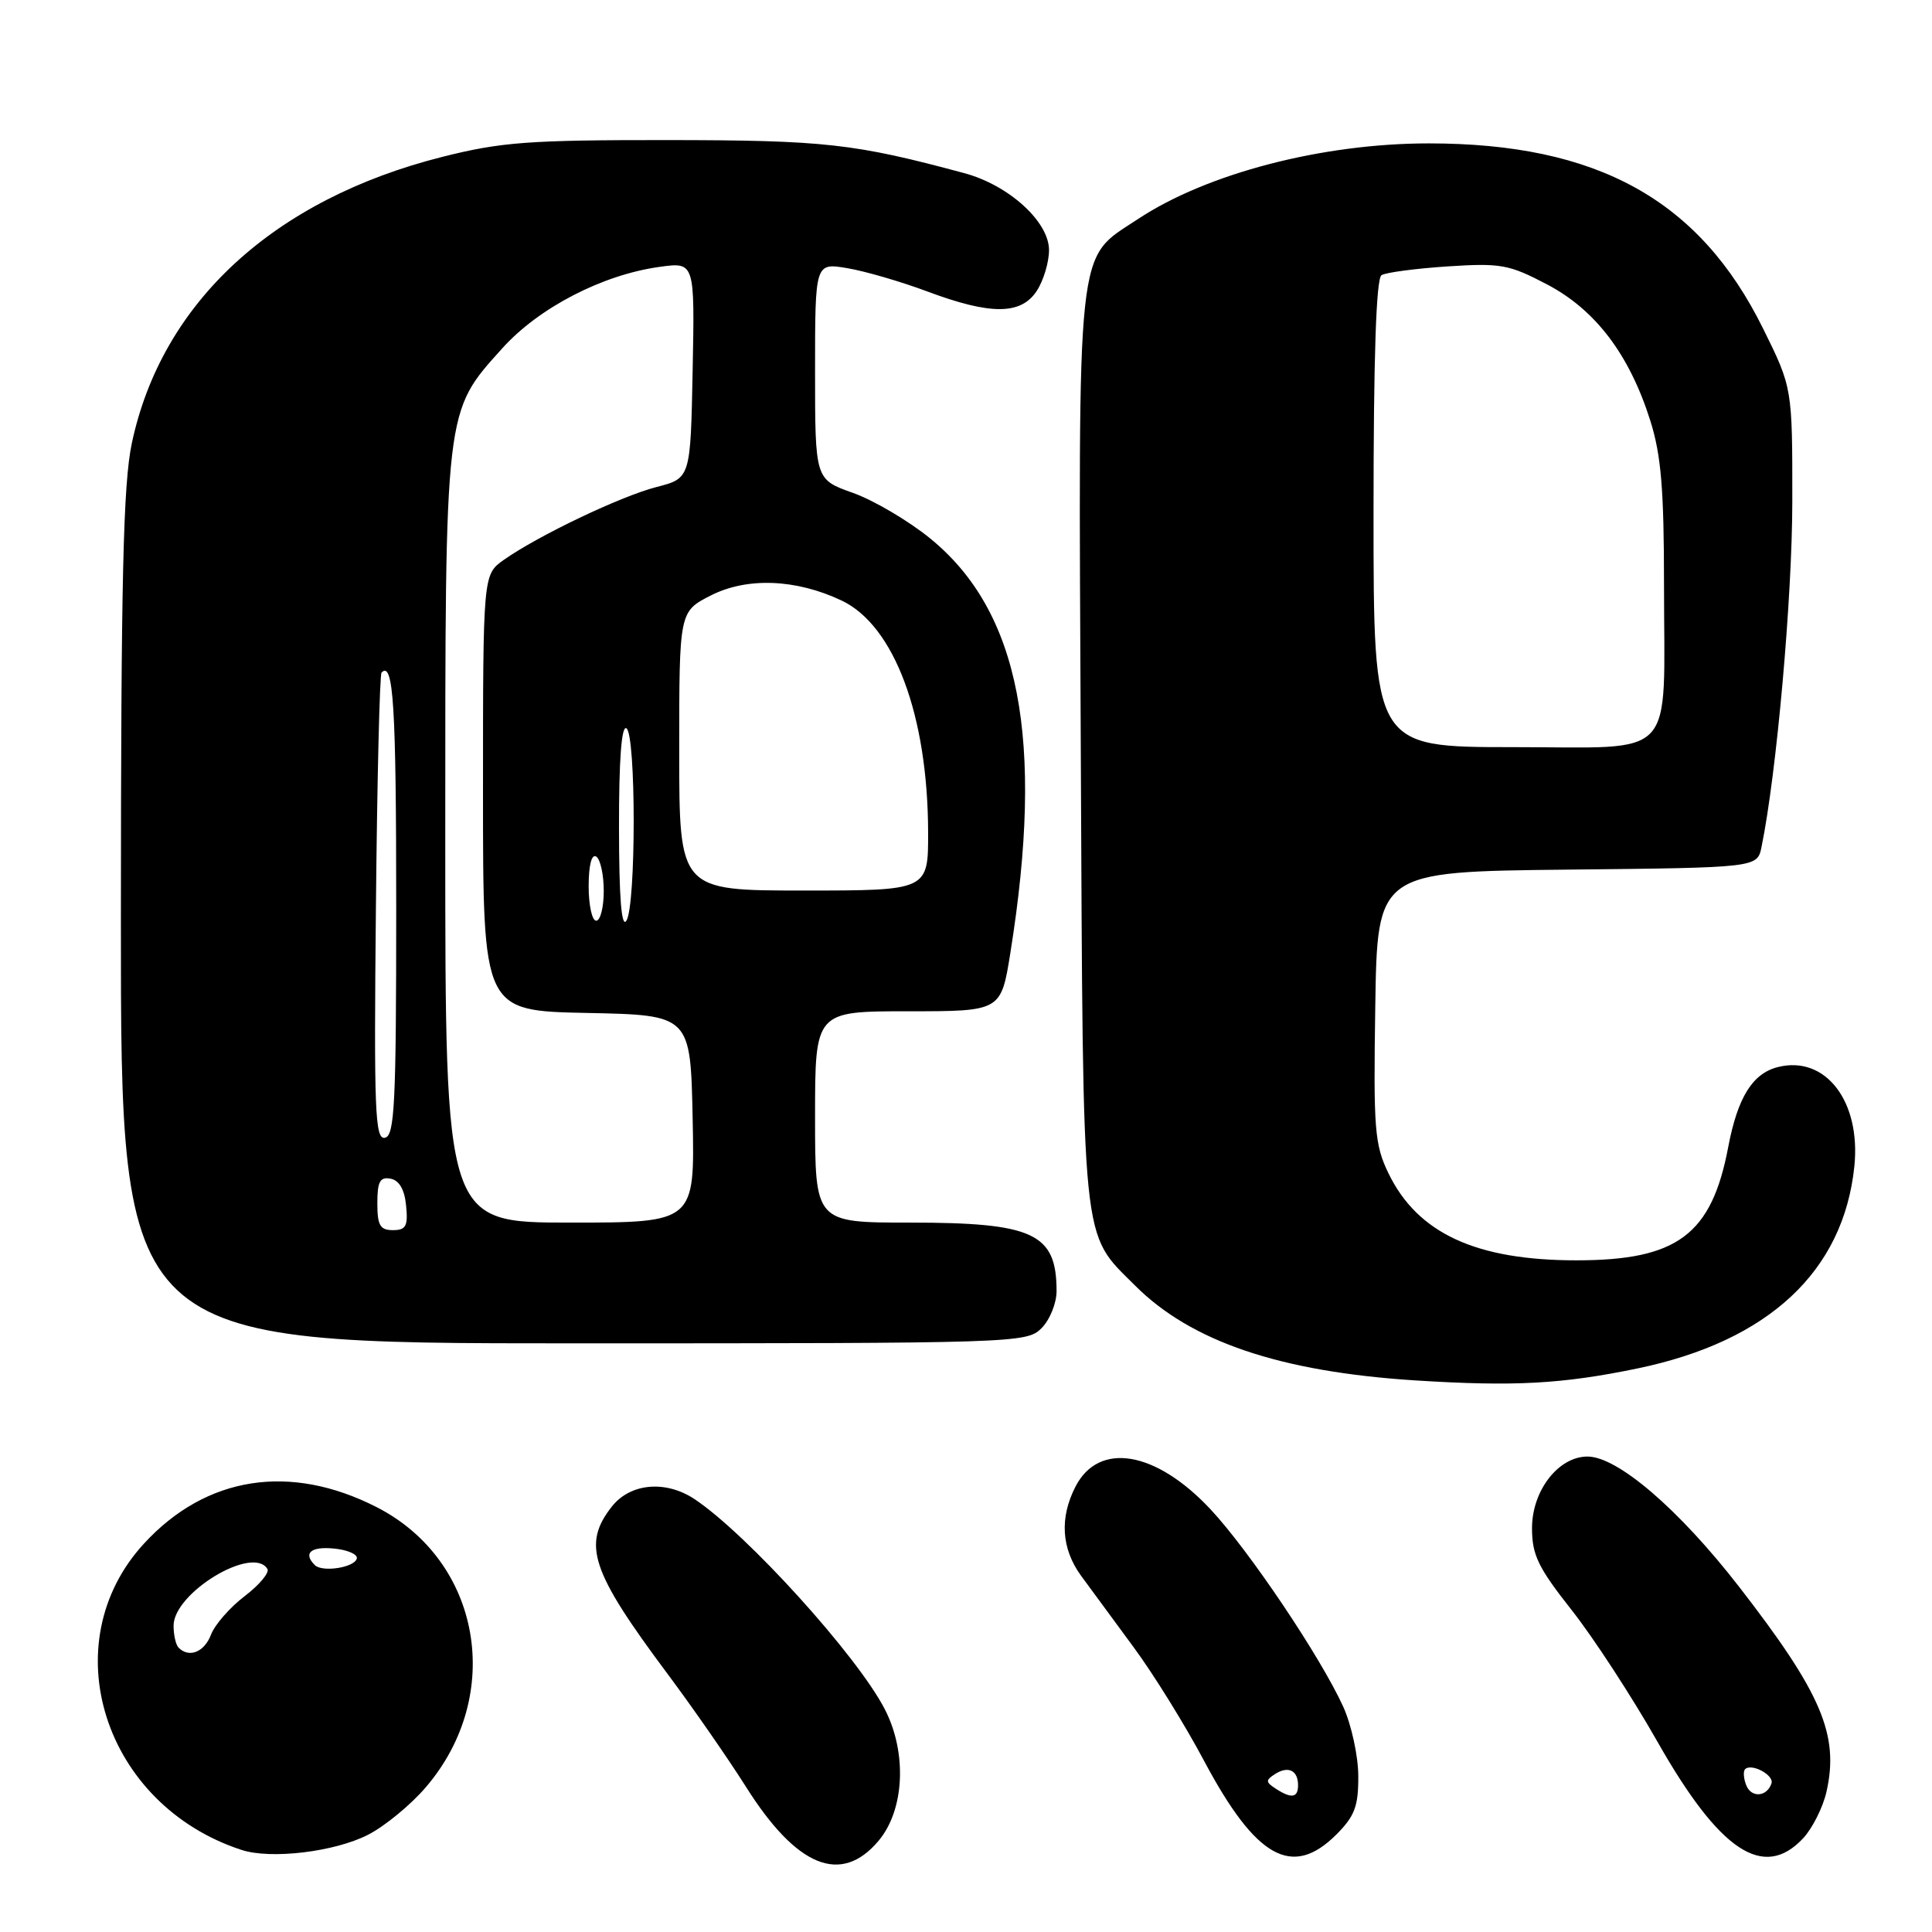 <?xml version="1.0" encoding="UTF-8" standalone="no"?>
<!DOCTYPE svg PUBLIC "-//W3C//DTD SVG 1.1//EN" "http://www.w3.org/Graphics/SVG/1.1/DTD/svg11.dtd" >
<svg xmlns="http://www.w3.org/2000/svg" xmlns:xlink="http://www.w3.org/1999/xlink" version="1.1" viewBox="0 0 256 256">
 <g >
 <path fill="currentColor"
d=" M 116.41 243.92 C 119.85 239.84 120.22 232.27 117.25 226.50 C 113.62 219.43 98.98 203.27 92.03 198.64 C 88.20 196.10 83.52 196.52 81.07 199.63 C 77.12 204.66 78.30 208.20 88.50 221.86 C 91.80 226.28 96.46 232.99 98.85 236.77 C 105.57 247.42 111.45 249.81 116.41 243.92 Z  M 48.76 243.12 C 50.98 241.99 54.43 239.15 56.43 236.81 C 66.89 224.60 63.76 206.79 49.92 199.71 C 38.45 193.85 27.33 195.58 19.10 204.51 C 6.92 217.72 13.72 239.14 31.99 245.12 C 35.88 246.40 44.32 245.39 48.76 243.12 Z  M 177.08 243.08 C 179.51 240.64 180.00 239.34 179.98 235.33 C 179.97 232.67 179.07 228.56 178.00 226.18 C 175.00 219.58 165.51 205.45 160.39 199.98 C 153.15 192.25 145.62 190.97 142.52 196.96 C 140.38 201.10 140.63 205.20 143.25 208.80 C 144.49 210.50 147.63 214.77 150.23 218.29 C 152.83 221.81 157.03 228.58 159.55 233.33 C 166.43 246.25 171.23 248.92 177.08 243.08 Z  M 238.91 243.60 C 240.15 242.27 241.55 239.49 242.02 237.41 C 243.72 229.88 241.35 224.33 230.45 210.27 C 222.49 200.00 214.34 193.00 210.35 193.00 C 206.50 193.00 203.00 197.51 203.00 202.49 C 203.00 206.04 203.81 207.71 208.25 213.34 C 211.14 217.00 216.24 224.83 219.60 230.75 C 227.86 245.31 233.67 249.18 238.91 243.60 Z  M 217.00 181.32 C 234.34 177.72 244.27 168.46 245.71 154.56 C 246.60 145.93 241.89 139.81 235.59 141.39 C 232.22 142.23 230.25 145.41 229.00 151.98 C 226.80 163.61 222.26 167.00 208.89 167.00 C 195.56 167.00 187.83 163.42 183.97 155.45 C 182.14 151.66 181.98 149.62 182.23 133.39 C 182.50 115.50 182.50 115.50 207.67 115.23 C 232.85 114.97 232.85 114.97 233.41 112.23 C 235.41 102.49 237.48 79.23 237.49 66.45 C 237.50 51.39 237.50 51.39 233.62 43.54 C 225.19 26.48 211.68 19.00 189.32 19.00 C 175.19 19.00 159.90 22.98 150.75 29.05 C 142.52 34.49 142.89 31.09 143.21 99.23 C 143.53 166.25 143.22 163.15 150.42 170.36 C 157.85 177.78 169.62 181.76 187.50 182.91 C 200.62 183.74 206.97 183.40 217.00 181.32 Z  M 138.00 176.00 C 139.10 174.90 140.00 172.69 140.00 171.08 C 140.00 163.42 136.96 162.00 120.55 162.00 C 108.00 162.00 108.00 162.00 108.00 148.00 C 108.00 134.00 108.00 134.00 120.32 134.00 C 132.64 134.00 132.64 134.00 133.88 126.25 C 138.41 97.97 135.13 81.02 123.26 71.35 C 120.39 69.01 115.79 66.30 113.02 65.31 C 108.00 63.53 108.00 63.53 108.00 49.18 C 108.00 34.82 108.00 34.82 112.25 35.53 C 114.59 35.92 119.37 37.31 122.87 38.62 C 131.27 41.76 135.29 41.74 137.38 38.54 C 138.27 37.18 139.00 34.75 139.00 33.14 C 139.00 29.37 133.66 24.52 127.76 22.94 C 113.22 19.02 109.28 18.58 88.50 18.56 C 70.04 18.55 66.43 18.82 58.63 20.78 C 36.25 26.42 21.42 40.10 17.47 58.72 C 16.32 64.15 16.03 76.71 16.02 121.75 C 16.00 178.00 16.00 178.00 76.00 178.00 C 134.67 178.00 136.04 177.96 138.00 176.00 Z  M 23.67 218.33 C 23.30 217.97 23.00 216.65 23.00 215.41 C 23.00 211.06 33.48 204.72 35.43 207.89 C 35.73 208.38 34.38 210.00 32.43 211.49 C 30.47 212.98 28.46 215.28 27.96 216.60 C 27.08 218.91 25.06 219.73 23.67 218.33 Z  M 41.71 207.38 C 40.13 205.80 41.18 204.89 44.25 205.19 C 46.04 205.36 47.40 205.95 47.28 206.50 C 47.02 207.70 42.72 208.38 41.71 207.38 Z  M 169.00 236.98 C 167.69 236.13 167.69 235.88 168.95 235.07 C 170.70 233.95 172.00 234.58 172.00 236.56 C 172.00 238.24 171.10 238.36 169.00 236.98 Z  M 231.38 236.54 C 231.03 235.65 230.97 234.70 231.23 234.43 C 232.08 233.59 235.10 235.21 234.73 236.31 C 234.13 238.11 232.04 238.26 231.38 236.54 Z  M 182.00 68.06 C 182.00 47.26 182.35 36.90 183.06 36.46 C 183.65 36.10 187.59 35.58 191.81 35.30 C 198.87 34.84 199.95 35.04 205.00 37.69 C 211.42 41.06 215.91 46.99 218.68 55.76 C 220.11 60.30 220.49 64.85 220.49 77.50 C 220.50 101.12 222.47 99.00 200.48 99.00 C 182.00 99.00 182.00 99.00 182.00 68.06 Z  M 50.00 159.43 C 50.00 156.56 50.35 155.92 51.75 156.18 C 52.90 156.40 53.61 157.62 53.81 159.76 C 54.08 162.47 53.79 163.00 52.06 163.00 C 50.36 163.00 50.00 162.37 50.00 159.43 Z  M 59.00 111.18 C 59.00 53.76 58.89 54.67 66.54 46.17 C 71.39 40.77 79.84 36.40 87.41 35.36 C 92.06 34.72 92.06 34.72 91.78 49.05 C 91.50 63.37 91.50 63.37 87.00 64.53 C 82.23 65.76 71.34 70.96 66.75 74.19 C 64.00 76.14 64.00 76.14 64.00 105.04 C 64.00 133.94 64.00 133.94 77.75 134.22 C 91.50 134.50 91.50 134.50 91.78 148.25 C 92.06 162.00 92.06 162.00 75.53 162.00 C 59.00 162.00 59.00 162.00 59.00 111.18 Z  M 49.81 120.30 C 49.97 103.39 50.31 89.36 50.56 89.11 C 52.13 87.54 52.50 93.49 52.50 120.32 C 52.50 146.33 52.29 150.51 51.00 150.76 C 49.69 151.02 49.54 147.21 49.81 120.30 Z  M 82.02 109.69 C 82.01 100.74 82.35 96.10 83.00 96.50 C 84.29 97.30 84.29 120.00 83.00 122.00 C 82.35 123.01 82.03 118.98 82.02 109.69 Z  M 78.00 117.44 C 78.00 114.66 78.39 113.12 79.00 113.50 C 79.55 113.84 80.00 115.89 80.00 118.06 C 80.00 120.23 79.55 122.00 79.00 122.00 C 78.45 122.00 78.00 119.95 78.00 117.44 Z  M 90.00 99.52 C 90.00 81.04 90.00 81.04 94.19 78.90 C 98.99 76.46 105.48 76.71 111.53 79.58 C 118.49 82.89 122.94 94.79 122.98 110.25 C 123.00 118.00 123.00 118.00 106.50 118.00 C 90.00 118.00 90.00 118.00 90.00 99.52 Z "/>
</g>
</svg>